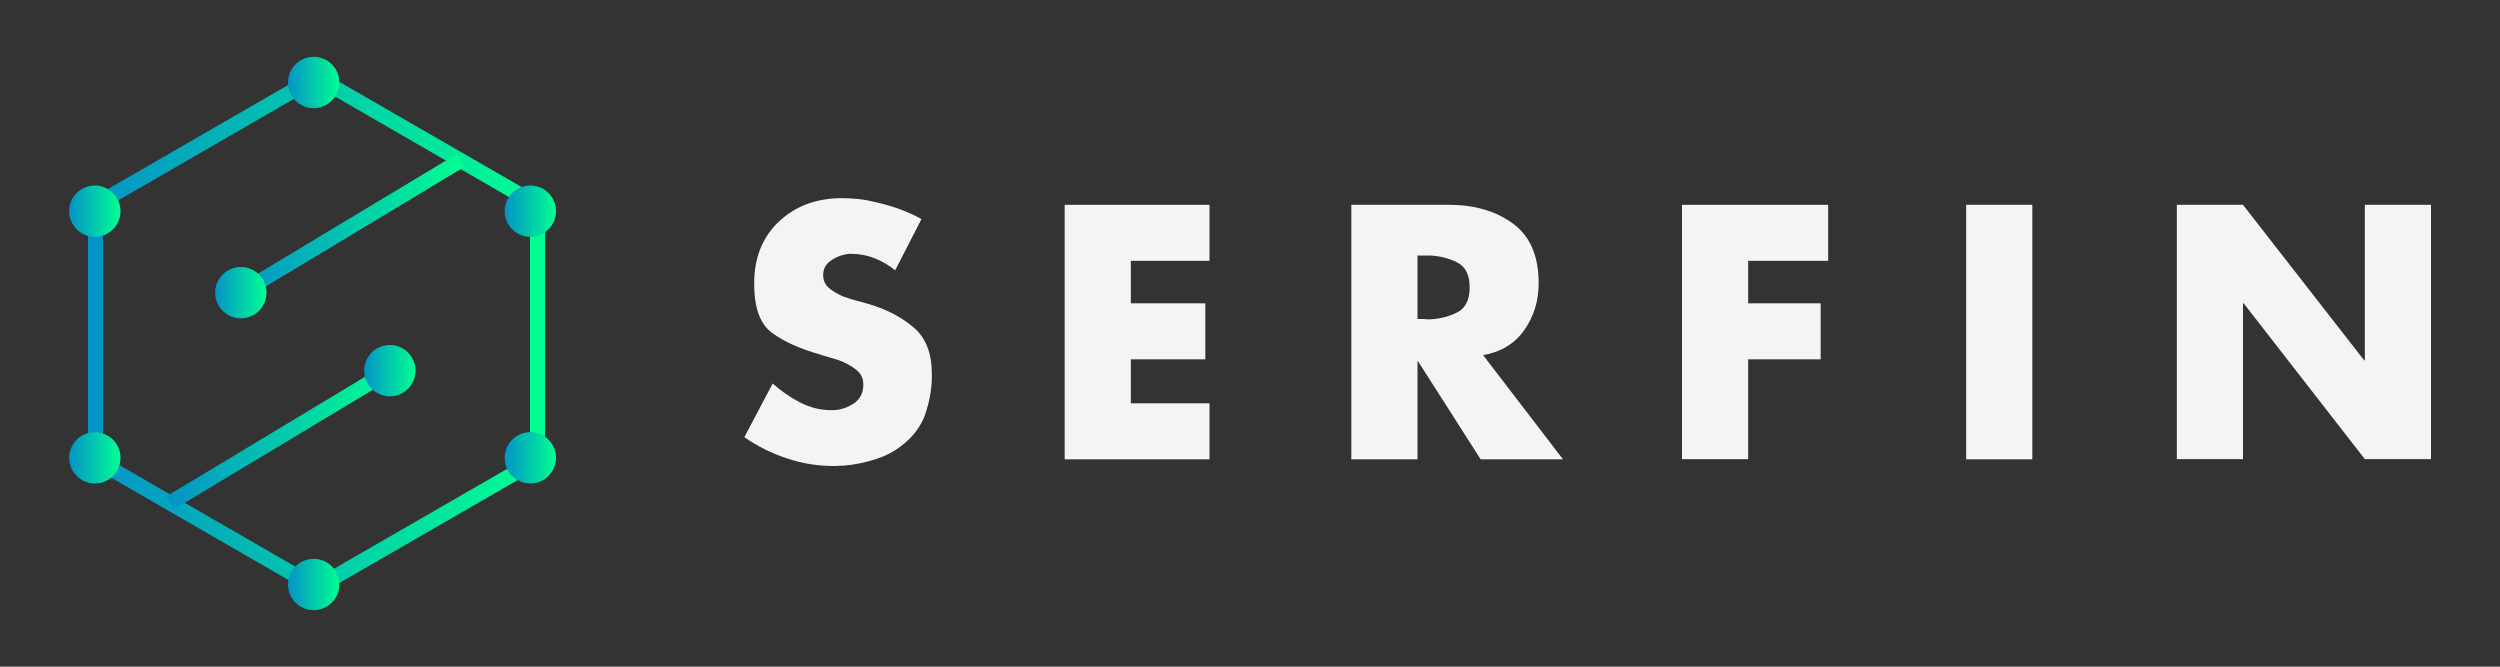 <?xml version="1.0" encoding="utf-8"?>
<!-- Generator: Adobe Illustrator 21.0.0, SVG Export Plug-In . SVG Version: 6.00 Build 0)  -->
<svg version="1.1" id="Capa_1" xmlns="http://www.w3.org/2000/svg" xmlns:xlink="http://www.w3.org/1999/xlink" x="0px" y="0px"
	 viewBox="0 0 1500 400" style="enable-background:new 0 0 1500 400;" xml:space="preserve">
<rect x="0" y="0" width="1500" height="400" fill="#333333" stroke="none"/>
<style type="text/css">
	.st0{fill:url(#SVGID_1_);}
	.st1{fill:url(#SVGID_2_);}
	.st2{fill:url(#SVGID_3_);}
	.st3{fill:url(#SVGID_4_);}
	.st4{fill:url(#SVGID_5_);}
	.st5{fill:url(#SVGID_6_);}
	.st6{fill:url(#SVGID_7_);}
	.st7{fill:url(#SVGID_8_);}
	.st8{fill:url(#SVGID_9_);}
	.st9{fill:url(#SVGID_10_);}
	.st10{fill:url(#SVGID_11_);}
	.st11{fill:url(#SVGID_12_);}
	.st12{fill:url(#SVGID_13_);}
	.st13{fill:url(#SVGID_14_);}
	.st14{fill:url(#SVGID_15_);}
	.st15{fill:url(#SVGID_16_);}
	.st16{fill:url(#SVGID_17_);}
	.st17{fill:url(#SVGID_18_);}
	.st18{fill:url(#SVGID_19_);}
	.st19{fill:url(#SVGID_20_);}
	.st20{fill:url(#SVGID_21_);}
	.st21{fill:url(#SVGID_22_);}
	.st22{fill:url(#SVGID_23_);}
	.st23{fill:url(#SVGID_24_);}
	.st24{fill:url(#SVGID_25_);}
	.st25{fill:url(#SVGID_26_);}
	.st26{fill:url(#SVGID_27_);}
	.st27{fill:url(#SVGID_28_);}
	.st28{fill:url(#SVGID_29_);}
	.st29{fill:url(#SVGID_30_);}
	.st30{fill:url(#SVGID_31_);}
	.st31{fill:url(#SVGID_32_);}
	.st32{fill:url(#SVGID_33_);}
	.st33{fill:url(#SVGID_34_);}
	.st34{fill:url(#SVGID_35_);}
	.st35{fill:url(#SVGID_36_);}
	.st36{fill:url(#SVGID_37_);}
	.st37{fill:url(#SVGID_38_);}
	.st38{fill:url(#SVGID_39_);}
	.st39{fill:url(#SVGID_40_);}
	.st40{fill:url(#SVGID_41_);}
	.st41{fill:url(#SVGID_42_);}
	.st42{fill:url(#SVGID_43_);}
	.st43{fill:url(#SVGID_44_);}
	.st44{fill:url(#SVGID_45_);}
	.st45{fill:url(#SVGID_46_);}
	.st46{fill:url(#SVGID_47_);}
	.st47{fill:url(#SVGID_48_);}
	.st48{fill:url(#SVGID_49_);}
	.st49{fill:url(#SVGID_50_);}
	.st50{fill:url(#SVGID_51_);}
	.st51{fill:url(#SVGID_52_);}
	.st52{fill:url(#SVGID_53_);}
	.st53{fill:#F4F4F4;}
	.st54{fill:url(#SVGID_54_);}
	.st55{fill:url(#SVGID_55_);}
	.st56{fill:url(#SVGID_56_);}
	.st57{fill:url(#SVGID_57_);}
	.st58{fill:url(#SVGID_58_);}
	.st59{fill:url(#SVGID_59_);}
	.st60{fill:url(#SVGID_60_);}
	.st61{fill:url(#SVGID_61_);}
	.st62{fill:url(#SVGID_62_);}
	.st63{fill:url(#SVGID_63_);}
	.st64{fill:url(#SVGID_64_);}
	.st65{fill:url(#SVGID_65_);}
	.st66{fill:url(#SVGID_66_);}
	.st67{fill:url(#SVGID_67_);}
	.st68{fill:url(#SVGID_68_);}
	.st69{fill:url(#SVGID_69_);}
	.st70{fill:url(#SVGID_70_);}
	.st71{fill:url(#SVGID_71_);}
	.st72{fill:url(#SVGID_72_);}
	.st73{fill:url(#SVGID_73_);}
	.st74{fill:url(#SVGID_74_);}
	.st75{fill:url(#SVGID_75_);}
	.st76{fill:url(#SVGID_76_);}
	.st77{fill:url(#SVGID_77_);}
	.st78{fill:url(#SVGID_78_);}
	.st79{fill:url(#SVGID_79_);}
	.st80{fill:url(#SVGID_80_);}
	.st81{fill:url(#SVGID_81_);}
	.st82{fill:url(#SVGID_82_);}
	.st83{fill:url(#SVGID_83_);}
	.st84{fill:url(#SVGID_84_);}
	.st85{fill:url(#SVGID_85_);}
	.st86{fill:url(#SVGID_86_);}
</style>
<g>
	<g>
		<path class="st53" d="M552.9,131.4l-15.8,30.8c-3.6-3-7.7-5.4-12.2-7.2c-4.5-1.8-9.2-2.7-14.1-2.7c-0.7,0-1.4,0-2.2,0.1
			c-0.8,0.1-1.6,0.2-2.4,0.5c-3.1,0.7-5.9,2-8.5,4.1c-2.6,2-3.8,4.7-3.8,8.1c0,3.2,1.2,5.8,3.6,7.8c2.4,2,5.1,3.5,7.9,4.8
			c1.1,0.4,2.1,0.8,3.1,1.1c1,0.3,2,0.6,2.9,0.9l10.1,2.8c10.7,3.2,19.6,7.9,26.8,14.1c7.2,6.1,10.8,15.4,10.8,27.8
			c0,0.5,0,1.1,0,1.6c0,0.5,0,1.1,0,1.6c-0.3,7-1.6,13.9-3.8,20.5c-2.3,6.7-6.3,12.4-11.9,17.3c-5.1,4.5-10.9,7.8-17.4,9.9
			c-6.5,2.2-13.1,3.5-19.8,4.1c-1.1,0-2.1,0-3.1,0.1c-1,0.1-2,0.1-2.9,0.1c-9.6,0-19-1.5-28.1-4.6c-9.2-3-17.7-7.3-25.5-12.7
			l17-32.2c5,4.5,10.4,8.2,16.3,11.3c5.9,3.1,12.2,4.7,18.9,4.7c0.3,0,0.5,0,0.8,0c0.3,0,0.5,0,0.8,0c4.5-0.3,8.5-1.7,12.1-4.2
			c3.6-2.5,5.5-6.2,5.5-11.2c0-3.8-1.5-6.8-4.6-9.1c-3-2.3-6.4-4.1-10.2-5.5c-1.6-0.5-3.2-1-4.9-1.5c-1.6-0.5-3.1-0.9-4.5-1.3
			c-0.3-0.1-0.6-0.2-0.9-0.3c-0.3-0.1-0.6-0.2-0.9-0.3c-12-3.4-21.6-7.7-28.8-13c-7.2-5.3-10.7-15.1-10.7-29.6
			c0-15.5,5-27.9,14.9-37.2c9.9-9.3,22.5-14,37.8-14c3.1,0,6.3,0.2,9.5,0.5c3.2,0.3,6.5,0.9,9.7,1.7c5.1,1.1,10.2,2.5,15.1,4.3
			c4.9,1.8,9.4,3.8,13.5,6.1V131.4z"/>
		<path class="st53" d="M678.5,156.5v25.5h44.7v33.6h-44.7V242h47.2v33.6h-86.9V122.9h86.9v33.6H678.5z"/>
		<path class="st53" d="M889.8,213l48,62.6h-49.4l-37.5-58.7h-0.4v58.7h-39.7V122.9h59.3c15.1,0.1,27.7,3.9,37.9,11.4
			c10.1,7.5,15.2,19.4,15.2,35.7c0,10.5-2.9,19.9-8.6,28c-5.7,8.2-14,13.2-24.8,15.1V213z M850.5,191.4h3.8c0.7,0.1,1.4,0.2,2,0.2
			s1.3,0,1.8,0c5.9-0.3,11.4-1.7,16.3-4.2c4.9-2.5,7.4-7.5,7.4-14.9c0-7.5-2.5-12.5-7.4-15c-4.9-2.5-10.4-3.9-16.3-4.2
			c-0.5,0-1.1,0-1.8,0s-1.4,0-2,0h-3.8V191.4z"/>
		<path class="st53" d="M1048.9,156.5v25.5h43.5v33.6h-43.5v59.9h-39.7V122.9h87.7v33.6H1048.9z"/>
		<path class="st53" d="M1219.4,275.6h-39.7V122.9h39.7V275.6z"/>
		<path class="st53" d="M1306.1,122.9h39.7l72.7,93.3h0.4v-93.3h39.7v152.6h-39.7l-72.7-93.5h-0.4v93.5h-39.7V122.9z"/>
	</g>
	<g>
		<g>
			<linearGradient id="SVGID_1_" gradientUnits="userSpaceOnUse" x1="52.818" y1="199.431" x2="326.991" y2="199.431">
				<stop  offset="0" style="stop-color:#0492C7"/>
				<stop  offset="1" style="stop-color:#00FF91"/>
			</linearGradient>
			<path class="st0" d="M189.9,357.7L52.8,278.6V120.3l137.1-79.1L327,120.3l0,158.3L189.9,357.7z M61.8,273.4l128.1,73.9L318,273.4
				l0-147.9L189.9,51.5L61.8,125.5V273.4z"/>
		</g>
		<linearGradient id="SVGID_2_" gradientUnits="userSpaceOnUse" x1="41.5" y1="126.716" x2="72.388" y2="126.716">
			<stop  offset="0" style="stop-color:#0492C7"/>
			<stop  offset="1" style="stop-color:#00FF91"/>
		</linearGradient>
		<circle class="st1" cx="56.9" cy="126.7" r="15.4"/>
		<linearGradient id="SVGID_3_" gradientUnits="userSpaceOnUse" x1="302.757" y1="126.716" x2="333.644" y2="126.716">
			<stop  offset="0" style="stop-color:#0492C7"/>
			<stop  offset="1" style="stop-color:#00FF91"/>
		</linearGradient>
		<circle class="st2" cx="318.2" cy="126.7" r="15.4"/>
		<linearGradient id="SVGID_4_" gradientUnits="userSpaceOnUse" x1="41.5" y1="274.718" x2="72.388" y2="274.718">
			<stop  offset="0" style="stop-color:#0492C7"/>
			<stop  offset="1" style="stop-color:#00FF91"/>
		</linearGradient>
		<circle class="st3" cx="56.9" cy="274.7" r="15.4"/>
		<linearGradient id="SVGID_5_" gradientUnits="userSpaceOnUse" x1="302.757" y1="274.718" x2="333.644" y2="274.718">
			<stop  offset="0" style="stop-color:#0492C7"/>
			<stop  offset="1" style="stop-color:#00FF91"/>
		</linearGradient>
		<circle class="st4" cx="318.2" cy="274.7" r="15.4"/>
		<linearGradient id="SVGID_6_" gradientUnits="userSpaceOnUse" x1="172.772" y1="49.497" x2="203.659" y2="49.497">
			<stop  offset="0" style="stop-color:#0492C7"/>
			<stop  offset="1" style="stop-color:#00FF91"/>
		</linearGradient>
		<circle class="st5" cx="188.2" cy="49.5" r="15.4"/>
		<linearGradient id="SVGID_7_" gradientUnits="userSpaceOnUse" x1="172.772" y1="350.65" x2="203.659" y2="350.65">
			<stop  offset="0" style="stop-color:#0492C7"/>
			<stop  offset="1" style="stop-color:#00FF91"/>
		</linearGradient>
		<circle class="st6" cx="188.2" cy="350.7" r="15.4"/>
		<g>
			<linearGradient id="SVGID_8_" gradientUnits="userSpaceOnUse" x1="142.137" y1="135.952" x2="278.731" y2="135.952">
				<stop  offset="0" style="stop-color:#0492C7"/>
				<stop  offset="1" style="stop-color:#00FF91"/>
			</linearGradient>
			<polygon class="st7" points="146.8,179.5 142.1,171.8 274.1,92.4 278.7,100.1 			"/>
		</g>
		<g>
			<linearGradient id="SVGID_9_" gradientUnits="userSpaceOnUse" x1="99.667" y1="262.076" x2="236.261" y2="262.076">
				<stop  offset="0" style="stop-color:#0492C7"/>
				<stop  offset="1" style="stop-color:#00FF91"/>
			</linearGradient>
			<polygon class="st8" points="104.3,305.6 99.7,297.9 231.6,218.5 236.3,226.3 			"/>
		</g>
		<linearGradient id="SVGID_10_" gradientUnits="userSpaceOnUse" x1="129.015" y1="175.621" x2="159.902" y2="175.621">
			<stop  offset="0" style="stop-color:#0492C7"/>
			<stop  offset="1" style="stop-color:#00FF91"/>
		</linearGradient>
		<circle class="st9" cx="144.5" cy="175.6" r="15.4"/>
		<linearGradient id="SVGID_11_" gradientUnits="userSpaceOnUse" x1="218.496" y1="222.407" x2="249.383" y2="222.407">
			<stop  offset="0" style="stop-color:#0492C7"/>
			<stop  offset="1" style="stop-color:#00FF91"/>
		</linearGradient>
		<circle class="st10" cx="233.9" cy="222.4" r="15.4"/>
	</g>
</g>
</svg>
